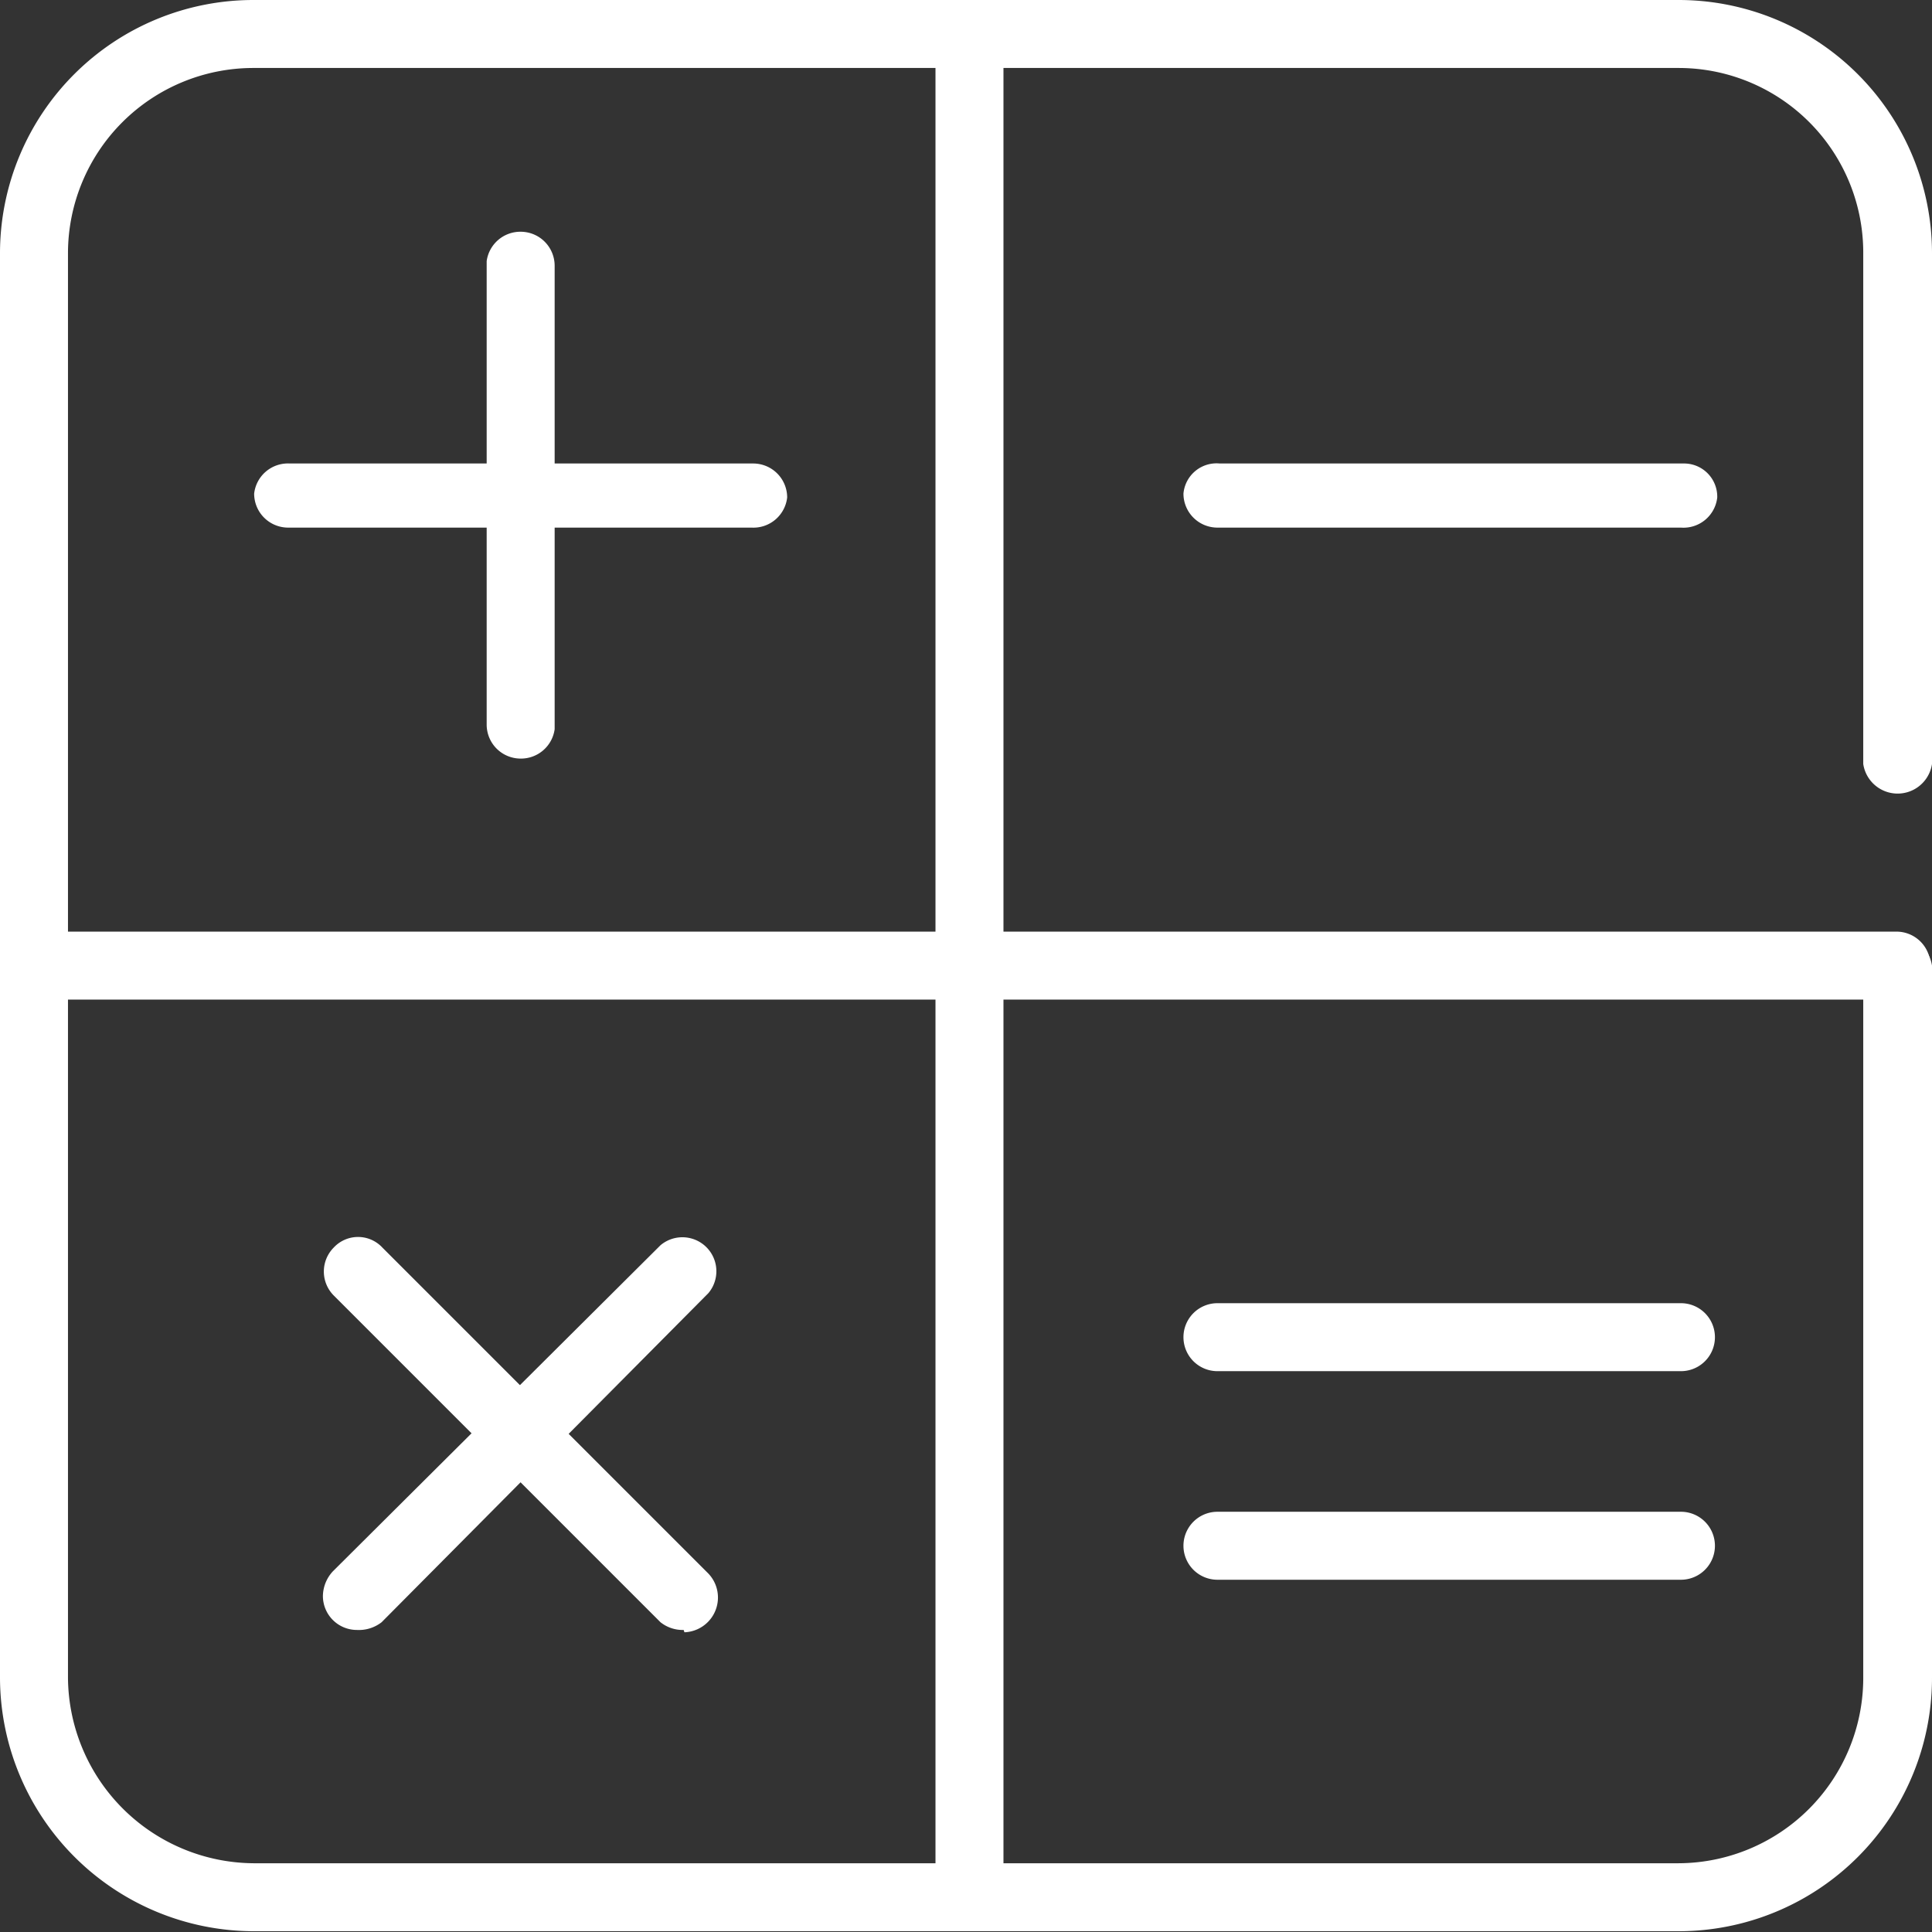 <svg id="calc-icon" xmlns="http://www.w3.org/2000/svg" viewBox="0 0 25.01 25.01">
  <rect x="0" y="0" width="25.01" height="25.01" fill="#333333" stroke="none"/>
  <defs>
    <style>
      .cls-1 {
        fill: #fff;
      }
    </style>
  </defs>
  <title>calc_hover</title>
  <path class="cls-1" d="M65.19,9.82a.44.44,0,0,1-.44-.44v-6A.44.44,0,0,1,65.19,3a.44.44,0,0,1,.44.44v6A.44.44,0,0,1,65.19,9.82Z" transform="translate(-58.45 0)"/>
  <path class="cls-1" d="M68.18,6.83h-6a.44.44,0,0,1-.44-.44A.44.44,0,0,1,62.2,6h6a.44.44,0,0,1,.44.44A.44.44,0,0,1,68.18,6.83Z" transform="translate(-58.45 0)"/>
  <path class="cls-1" d="M80.21,6.83h-6a.44.44,0,0,1-.44-.44A.43.43,0,0,1,74.24,6h6a.43.43,0,0,1,.44.44A.44.44,0,0,1,80.21,6.83Z" transform="translate(-58.45 0)"/>
  <path class="cls-1" d="M80.21,17.75h-6a.44.44,0,0,1,0-.88h6a.44.44,0,1,1,0,.88Z" transform="translate(-58.45 0)"/>
  <path class="cls-1" d="M80.21,20.45h-6a.44.44,0,1,1,0-.88h6a.44.44,0,0,1,0,.88Z" transform="translate(-58.45 0)"/>
  <path class="cls-1" d="M67.3,21.1A.46.46,0,0,1,67,21l-4.23-4.23a.44.44,0,0,1,0-.62.43.43,0,0,1,.63,0l4.22,4.22a.45.45,0,0,1-.31.76Z" transform="translate(-58.45 0)"/>
  <path class="cls-1" d="M63.07,21.1a.44.44,0,0,1-.44-.44.48.48,0,0,1,.13-.32L67,16.12a.44.44,0,0,1,.62.62L63.39,21A.48.48,0,0,1,63.07,21.1Z" transform="translate(-58.45 0)"/>
  <path class="cls-1" d="M80.18,25H61.73a3.29,3.29,0,0,1-3.28-3.27V3.27A3.28,3.28,0,0,1,61.73,0H80.18a3.28,3.28,0,0,1,3.28,3.27V9.89a.45.45,0,0,1-.89,0V3.27A2.39,2.39,0,0,0,80.18.88H61.73a2.4,2.4,0,0,0-2.4,2.39V21.72a2.42,2.42,0,0,0,2.4,2.4H80.18a2.4,2.4,0,0,0,2.39-2.4V12.5a.45.45,0,0,1,.89,0v9.22A3.28,3.28,0,0,1,80.18,25Z" transform="translate(-58.45 0)"/>
  <path class="cls-1" d="M71,25a.44.44,0,0,1-.44-.44V.44A.44.44,0,0,1,71,0a.44.44,0,0,1,.44.44V24.56A.44.44,0,0,1,71,25Z" transform="translate(-58.45 0)"/>
  <path class="cls-1" d="M83,12.94H58.9a.44.44,0,1,1,0-.88H83a.44.44,0,0,1,0,.88Z" transform="translate(-58.45 0)"/>
</svg>
